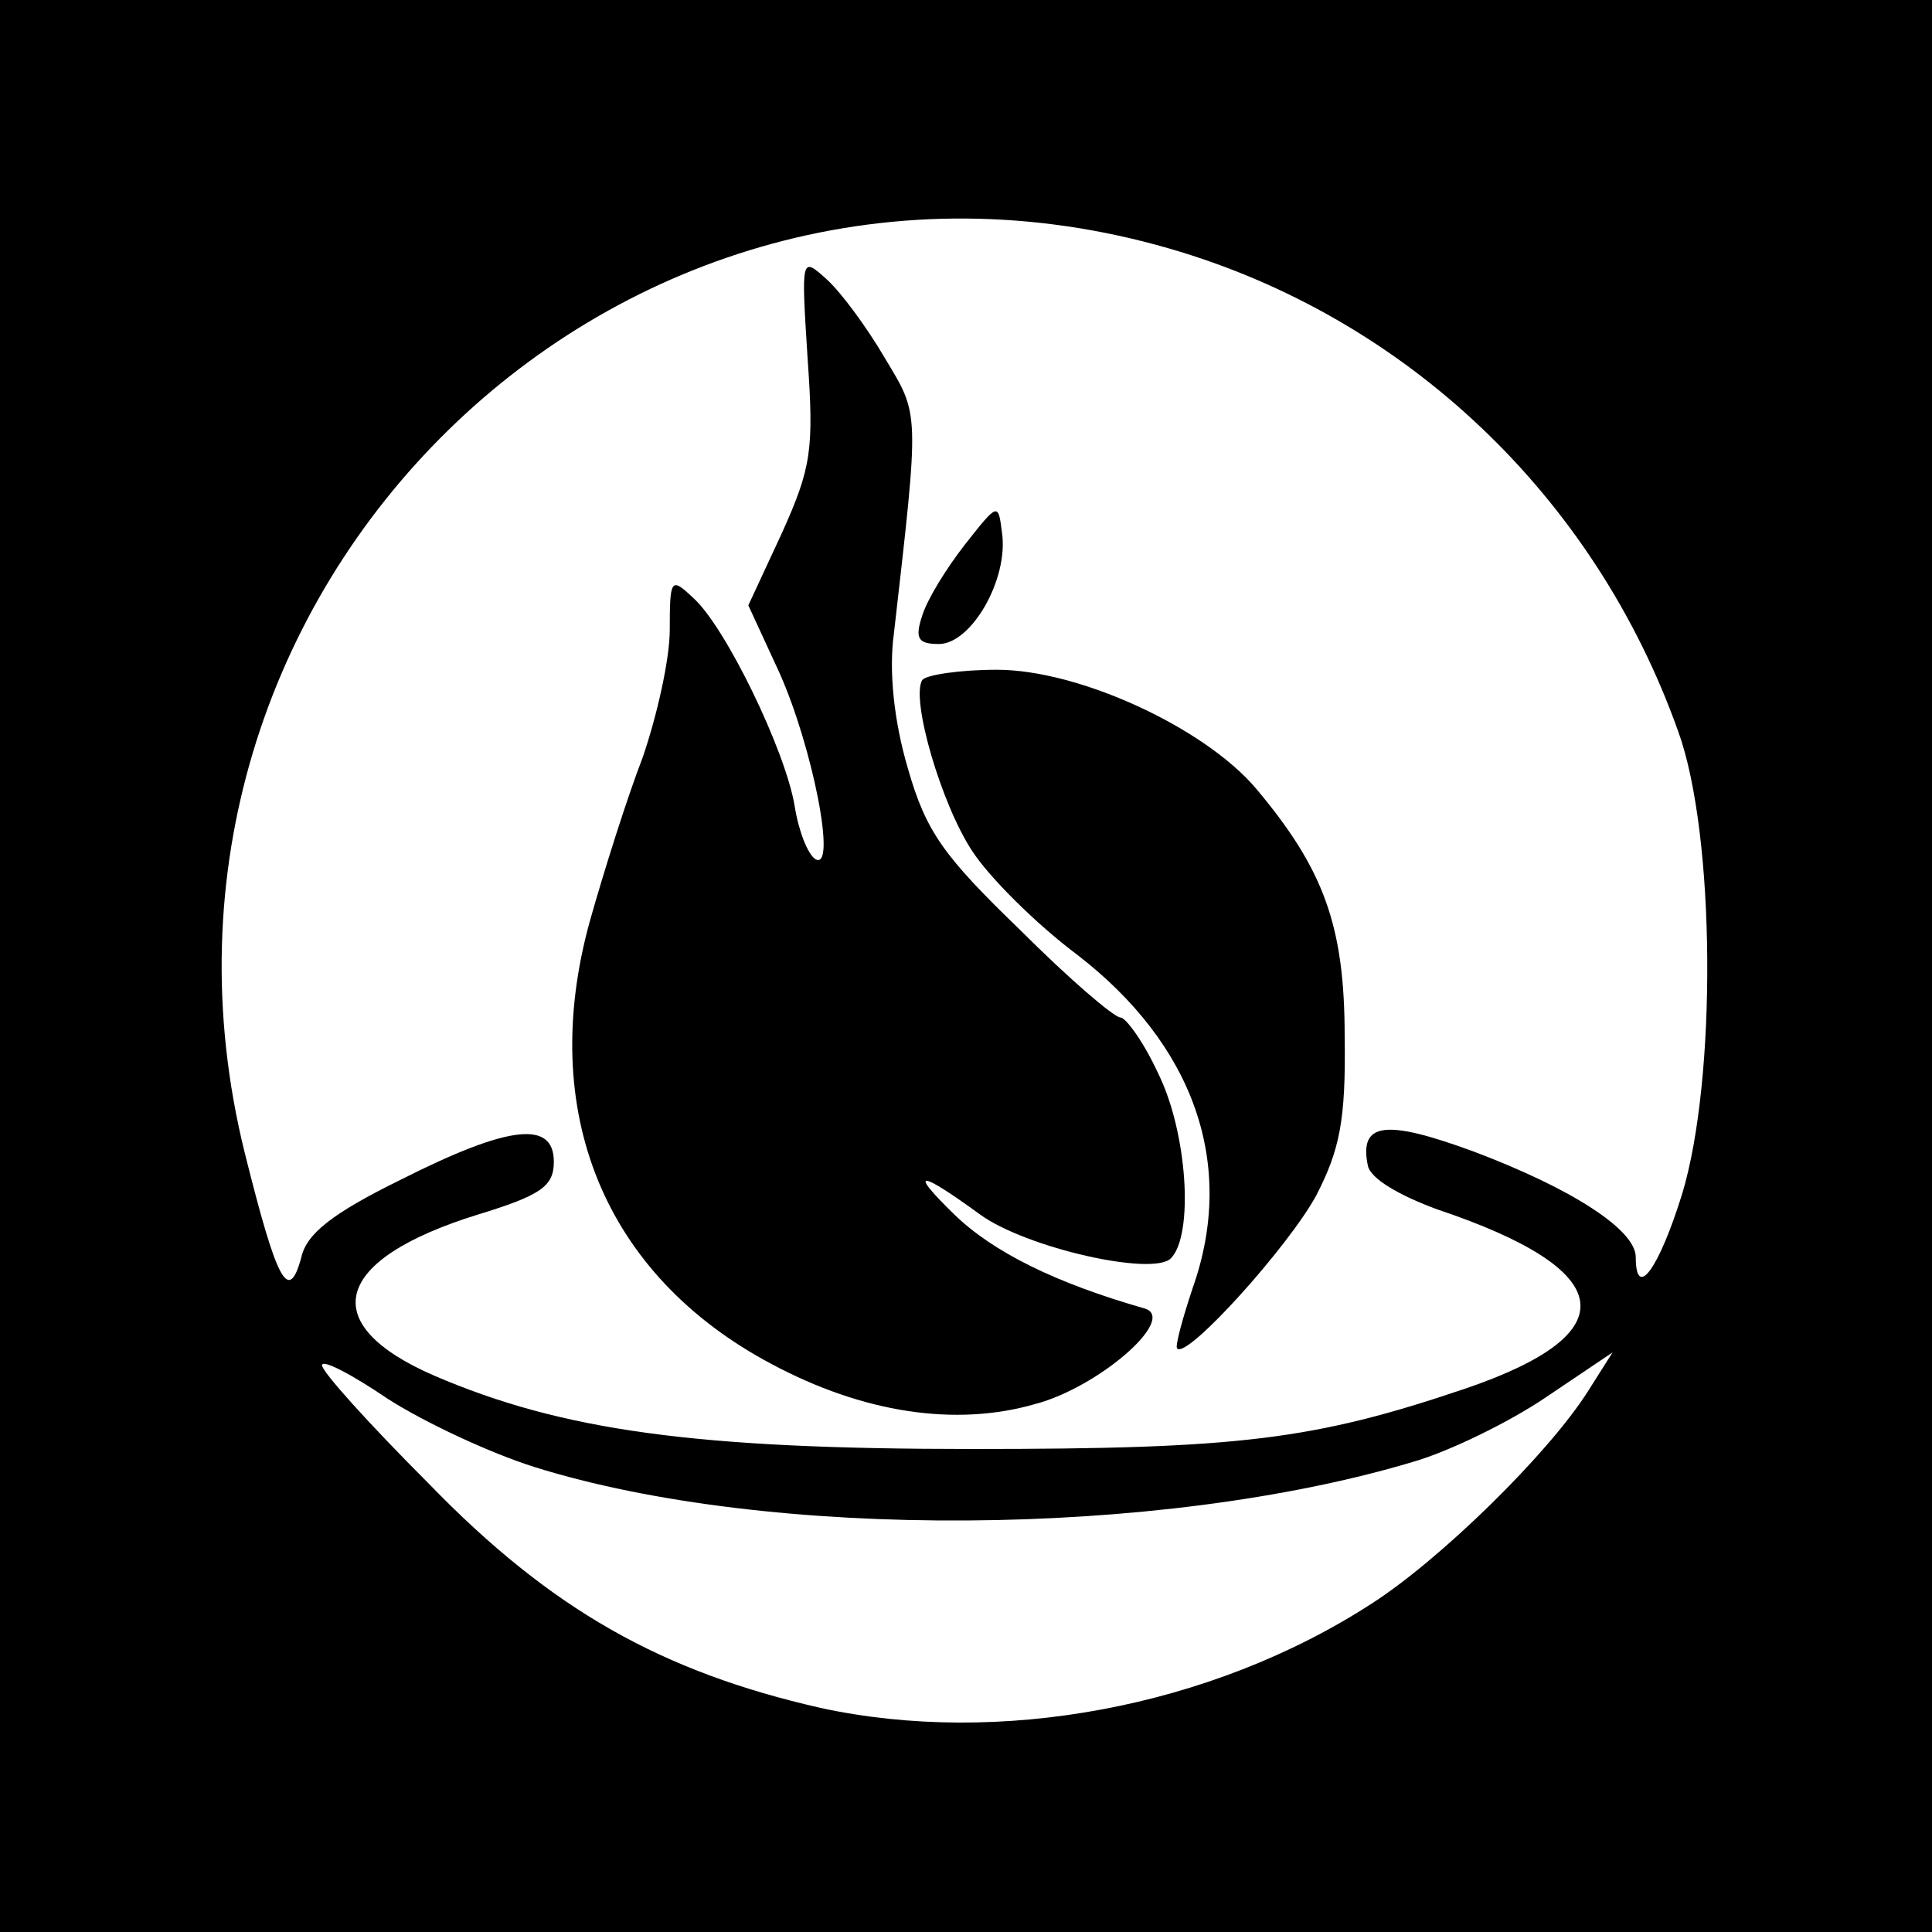 <?xml version="1.0" standalone="no"?>
<!DOCTYPE svg PUBLIC "-//W3C//DTD SVG 20010904//EN"
 "http://www.w3.org/TR/2001/REC-SVG-20010904/DTD/svg10.dtd">
<svg version="1.0" xmlns="http://www.w3.org/2000/svg"
 width="150pt" height="150pt" viewBox="0 0 150 150"
 preserveAspectRatio="xMidYMid meet">

<g transform="translate(0,150) scale(0.1,-0.1)"
fill="#000000" stroke="none">
<path d="M0 750 l0 -750 750 0 750 0 0 750 0 750 -750 0 -750 0 0 -750z m908
557 c183 -53 330 -192 395 -375 29 -80 30 -270 3 -359 -18 -58 -36 -83 -36
-49 0 21 -49 53 -126 82 -68 25 -89 23 -82 -11 2 -10 24 -23 54 -34 140 -47
148 -96 22 -139 -118 -40 -176 -47 -383 -47 -214 0 -318 14 -418 57 -92 40
-79 90 34 125 49 15 59 22 59 41 0 32 -34 29 -119 -14 -53 -26 -73 -42 -77
-60 -10 -37 -19 -19 -44 81 -108 436 290 826 718 702z m-493 -946 c182 -57
485 -55 682 4 28 8 75 31 103 50 l52 35 -19 -30 c-31 -49 -115 -131 -168 -165
-125 -81 -290 -111 -428 -81 -123 28 -209 76 -304 174 -46 46 -83 87 -83 92 0
5 23 -7 51 -26 28 -18 79 -42 114 -53z"/>
<path d="M627 1222 c5 -71 3 -85 -20 -136 l-26 -56 24 -52 c26 -58 45 -155 28
-145 -6 4 -13 22 -16 41 -7 43 -54 140 -79 162 -17 16 -18 15 -18 -25 0 -23
-10 -67 -21 -99 -12 -31 -30 -88 -41 -127 -41 -148 11 -275 141 -344 71 -38
143 -49 205 -31 49 13 110 66 85 74 -70 20 -118 44 -148 73 -36 35 -28 35 20
0 36 -26 134 -48 148 -34 18 18 13 98 -10 144 -11 24 -25 43 -29 43 -5 0 -40
30 -78 68 -59 57 -73 76 -87 125 -11 37 -15 76 -11 105 20 175 20 169 -7 214
-14 24 -34 51 -45 61 -20 18 -20 18 -15 -61z"/>
<path d="M749 1077 c-14 -18 -29 -42 -33 -55 -6 -18 -3 -22 13 -22 25 0 54 50
49 86 -3 24 -3 24 -29 -9z"/>
<path d="M716 972 c-9 -15 15 -97 39 -133 13 -20 49 -56 81 -80 91 -70 124
-163 90 -259 -8 -24 -14 -46 -12 -47 8 -8 87 80 108 119 18 35 23 58 22 123 0
86 -16 130 -69 193 -40 47 -137 92 -201 92 -29 0 -55 -4 -58 -8z"/>
</g>
</svg>
